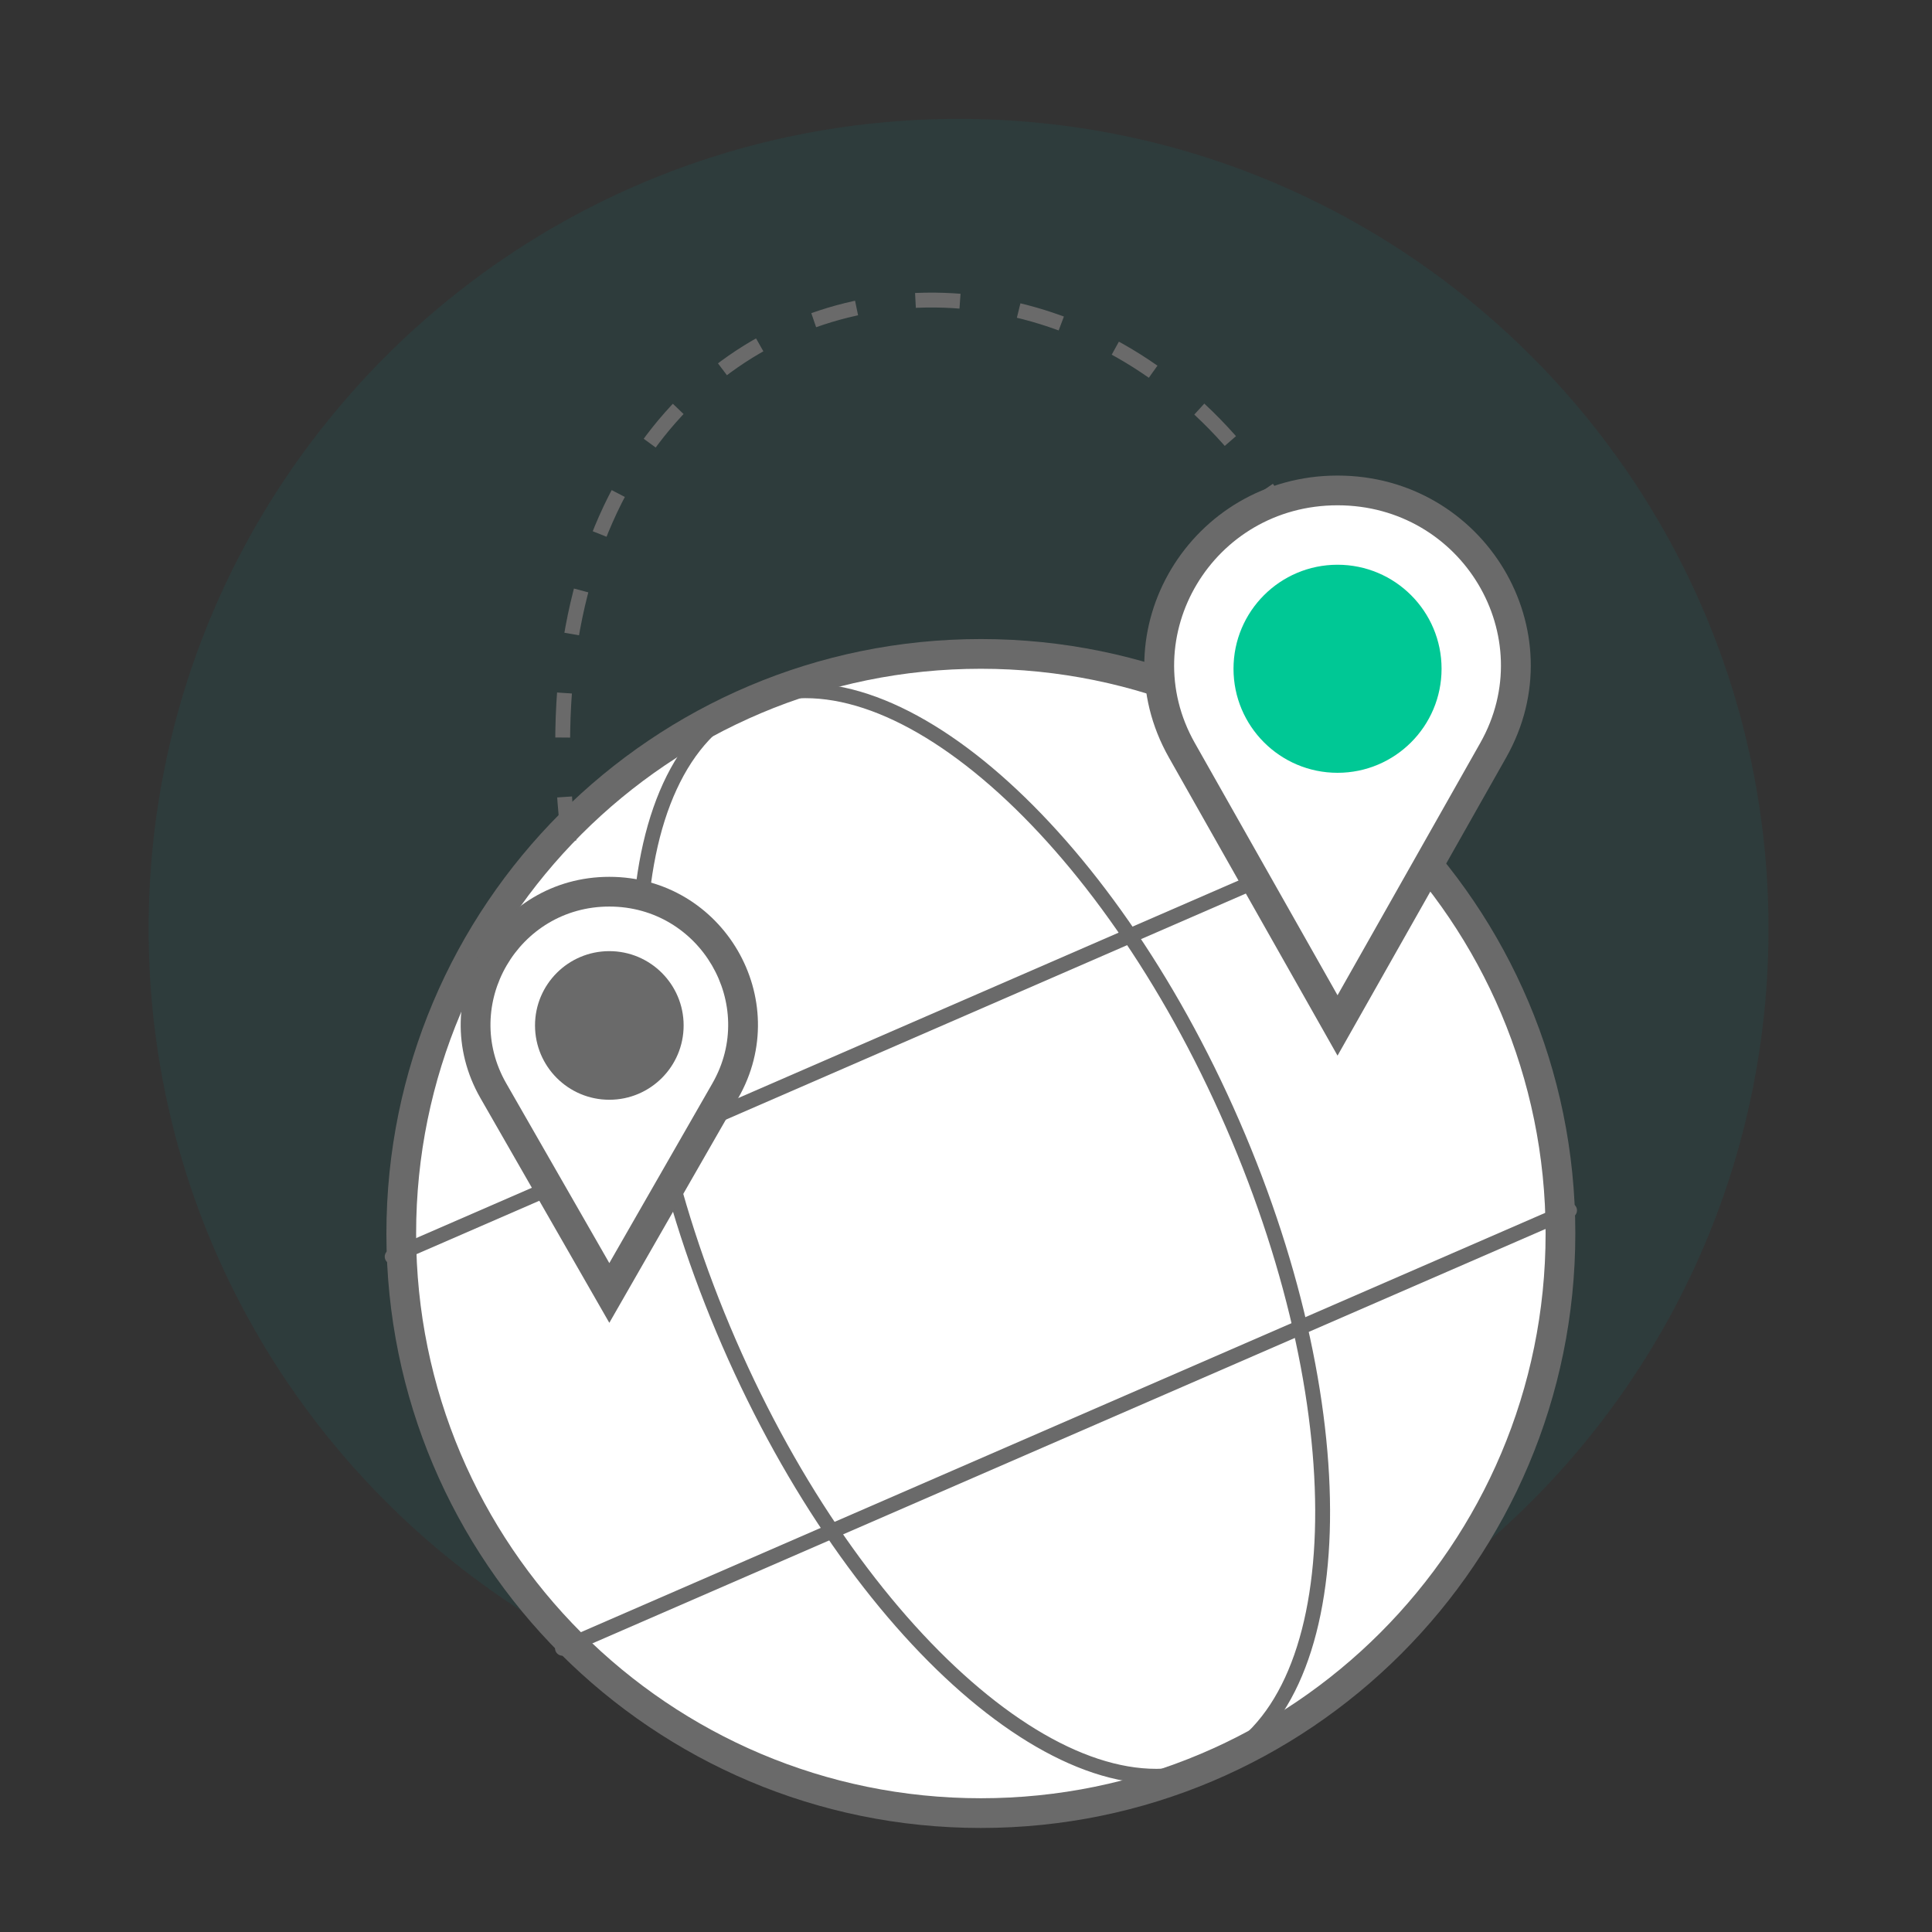 <?xml version="1.0" encoding="utf-8"?>
<!--
  Copyright 2023-2025 Solace Systems. All rights reserved.

  Licensed under the Apache License, Version 2.0 (the "License");
  you may not use this file except in compliance with the License.
  You may obtain a copy of the License at

      http://www.apache.org/licenses/LICENSE-2.0

  Unless required by applicable law or agreed to in writing, software
  distributed under the License is distributed on an "AS IS" BASIS,
  WITHOUT WARRANTIES OR CONDITIONS OF ANY KIND, either express or implied.
  See the License for the specific language governing permissions and
  limitations under the License.
-->
<svg width="130" height="130" viewBox="0 0 130 130" fill="none" xmlns="http://www.w3.org/2000/svg">
<rect x="0" y="0" width="130" height="130" fill="#333333" stroke="none"/>
<g clip-path="url(#clip0_547_57086)">
<path opacity="0.1" d="M119 62.5C119 92.6 94.6 117 64.5 117C34.401 117 10 92.6 10 62.5C10 32.401 34.401 8 64.5 8C94.6 8 119 32.401 119 62.5Z" fill="#009193"/>
<circle cx="66" cy="83" r="39" fill="white"/>
<path fill-rule="evenodd" clip-rule="evenodd" d="M66 45C45.013 45 28 62.013 28 83C28 103.987 45.013 121 66 121C86.987 121 104 103.987 104 83C104 62.013 86.987 45 66 45ZM26 83C26 60.909 43.909 43 66 43C88.091 43 106 60.909 106 83C106 105.091 88.091 123 66 123C43.909 123 26 105.091 26 83Z" fill="#6A6A6A"/>
<path fill-rule="evenodd" clip-rule="evenodd" d="M43.524 62.935C43.275 70.651 45.246 80.343 49.517 90.167C53.789 99.991 59.533 108.042 65.346 113.122C71.191 118.23 76.954 120.219 81.352 118.307C85.75 116.394 88.226 110.823 88.476 103.065C88.725 95.349 86.755 85.657 82.483 75.833C78.212 66.009 72.467 57.958 66.654 52.878C60.809 47.77 55.046 45.781 50.648 47.693C46.25 49.605 43.774 55.177 43.524 62.935ZM42.525 62.903C42.778 55.05 45.291 48.932 50.25 46.776C55.208 44.62 61.397 46.955 67.312 52.125C73.259 57.323 79.083 65.505 83.4 75.434C87.717 85.363 89.73 95.203 89.476 103.097C89.222 110.949 86.709 117.068 81.751 119.224C76.792 121.38 70.603 119.045 64.688 113.875C58.741 108.677 52.917 100.494 48.6 90.566C44.283 80.637 42.27 70.797 42.525 62.903Z" fill="#6A6A6A"/>
<path fill-rule="evenodd" clip-rule="evenodd" d="M25.929 84.755C25.819 84.502 25.935 84.208 26.189 84.097L93.954 54.632C94.207 54.522 94.502 54.638 94.612 54.891C94.722 55.145 94.606 55.439 94.353 55.549L26.587 85.015C26.334 85.125 26.04 85.009 25.929 84.755Z" fill="#6A6A6A"/>
<path fill-rule="evenodd" clip-rule="evenodd" d="M37.388 111.109C37.278 110.855 37.394 110.561 37.648 110.451L105.413 80.985C105.666 80.875 105.961 80.991 106.071 81.245C106.181 81.498 106.065 81.792 105.812 81.903L38.046 111.368C37.793 111.478 37.498 111.362 37.388 111.109Z" fill="#6A6A6A"/>
<path d="M39.5 63.5C28.5 15.5 76 7 89 39.995" stroke="#6A6A6A" stroke-dasharray="3 4"/>
<path d="M90 69L79.525 50.483C75.088 42.639 80.863 33 90 33C99.137 33 104.912 42.639 100.475 50.483L90 69Z" fill="white"/>
<path fill-rule="evenodd" clip-rule="evenodd" d="M90 34C81.598 34 76.351 42.841 80.395 49.991L90 66.969L99.604 49.991C103.649 42.841 98.402 34 90 34ZM78.655 50.975C73.825 42.438 80.129 32 90 32C99.871 32 106.175 42.438 101.345 50.975L90 71.031L78.655 50.975Z" fill="#6A6A6A"/>
<circle cx="90" cy="45" r="7" fill="#00C895"/>
<path d="M41 88L33.197 73.892C29.774 67.702 34.1 60 41 60C47.9 60 52.226 67.702 48.803 73.892L41 88Z" fill="white"/>
<path fill-rule="evenodd" clip-rule="evenodd" d="M41 61C34.862 61 31.027 67.602 34.065 72.898L41 84.99L47.935 72.898C50.973 67.602 47.138 61 41 61ZM32.33 73.893C28.521 67.252 33.338 59 41 59C48.662 59 53.479 67.252 49.67 73.893L41 89.01L32.33 73.893Z" fill="#6A6A6A"/>
<circle cx="41" cy="69" r="5" fill="#6A6A6A"/>
</g>
<defs>
<clipPath id="clip0_547_57086">
<rect width="130" height="130" fill="white"/>
</clipPath>
</defs>
</svg>